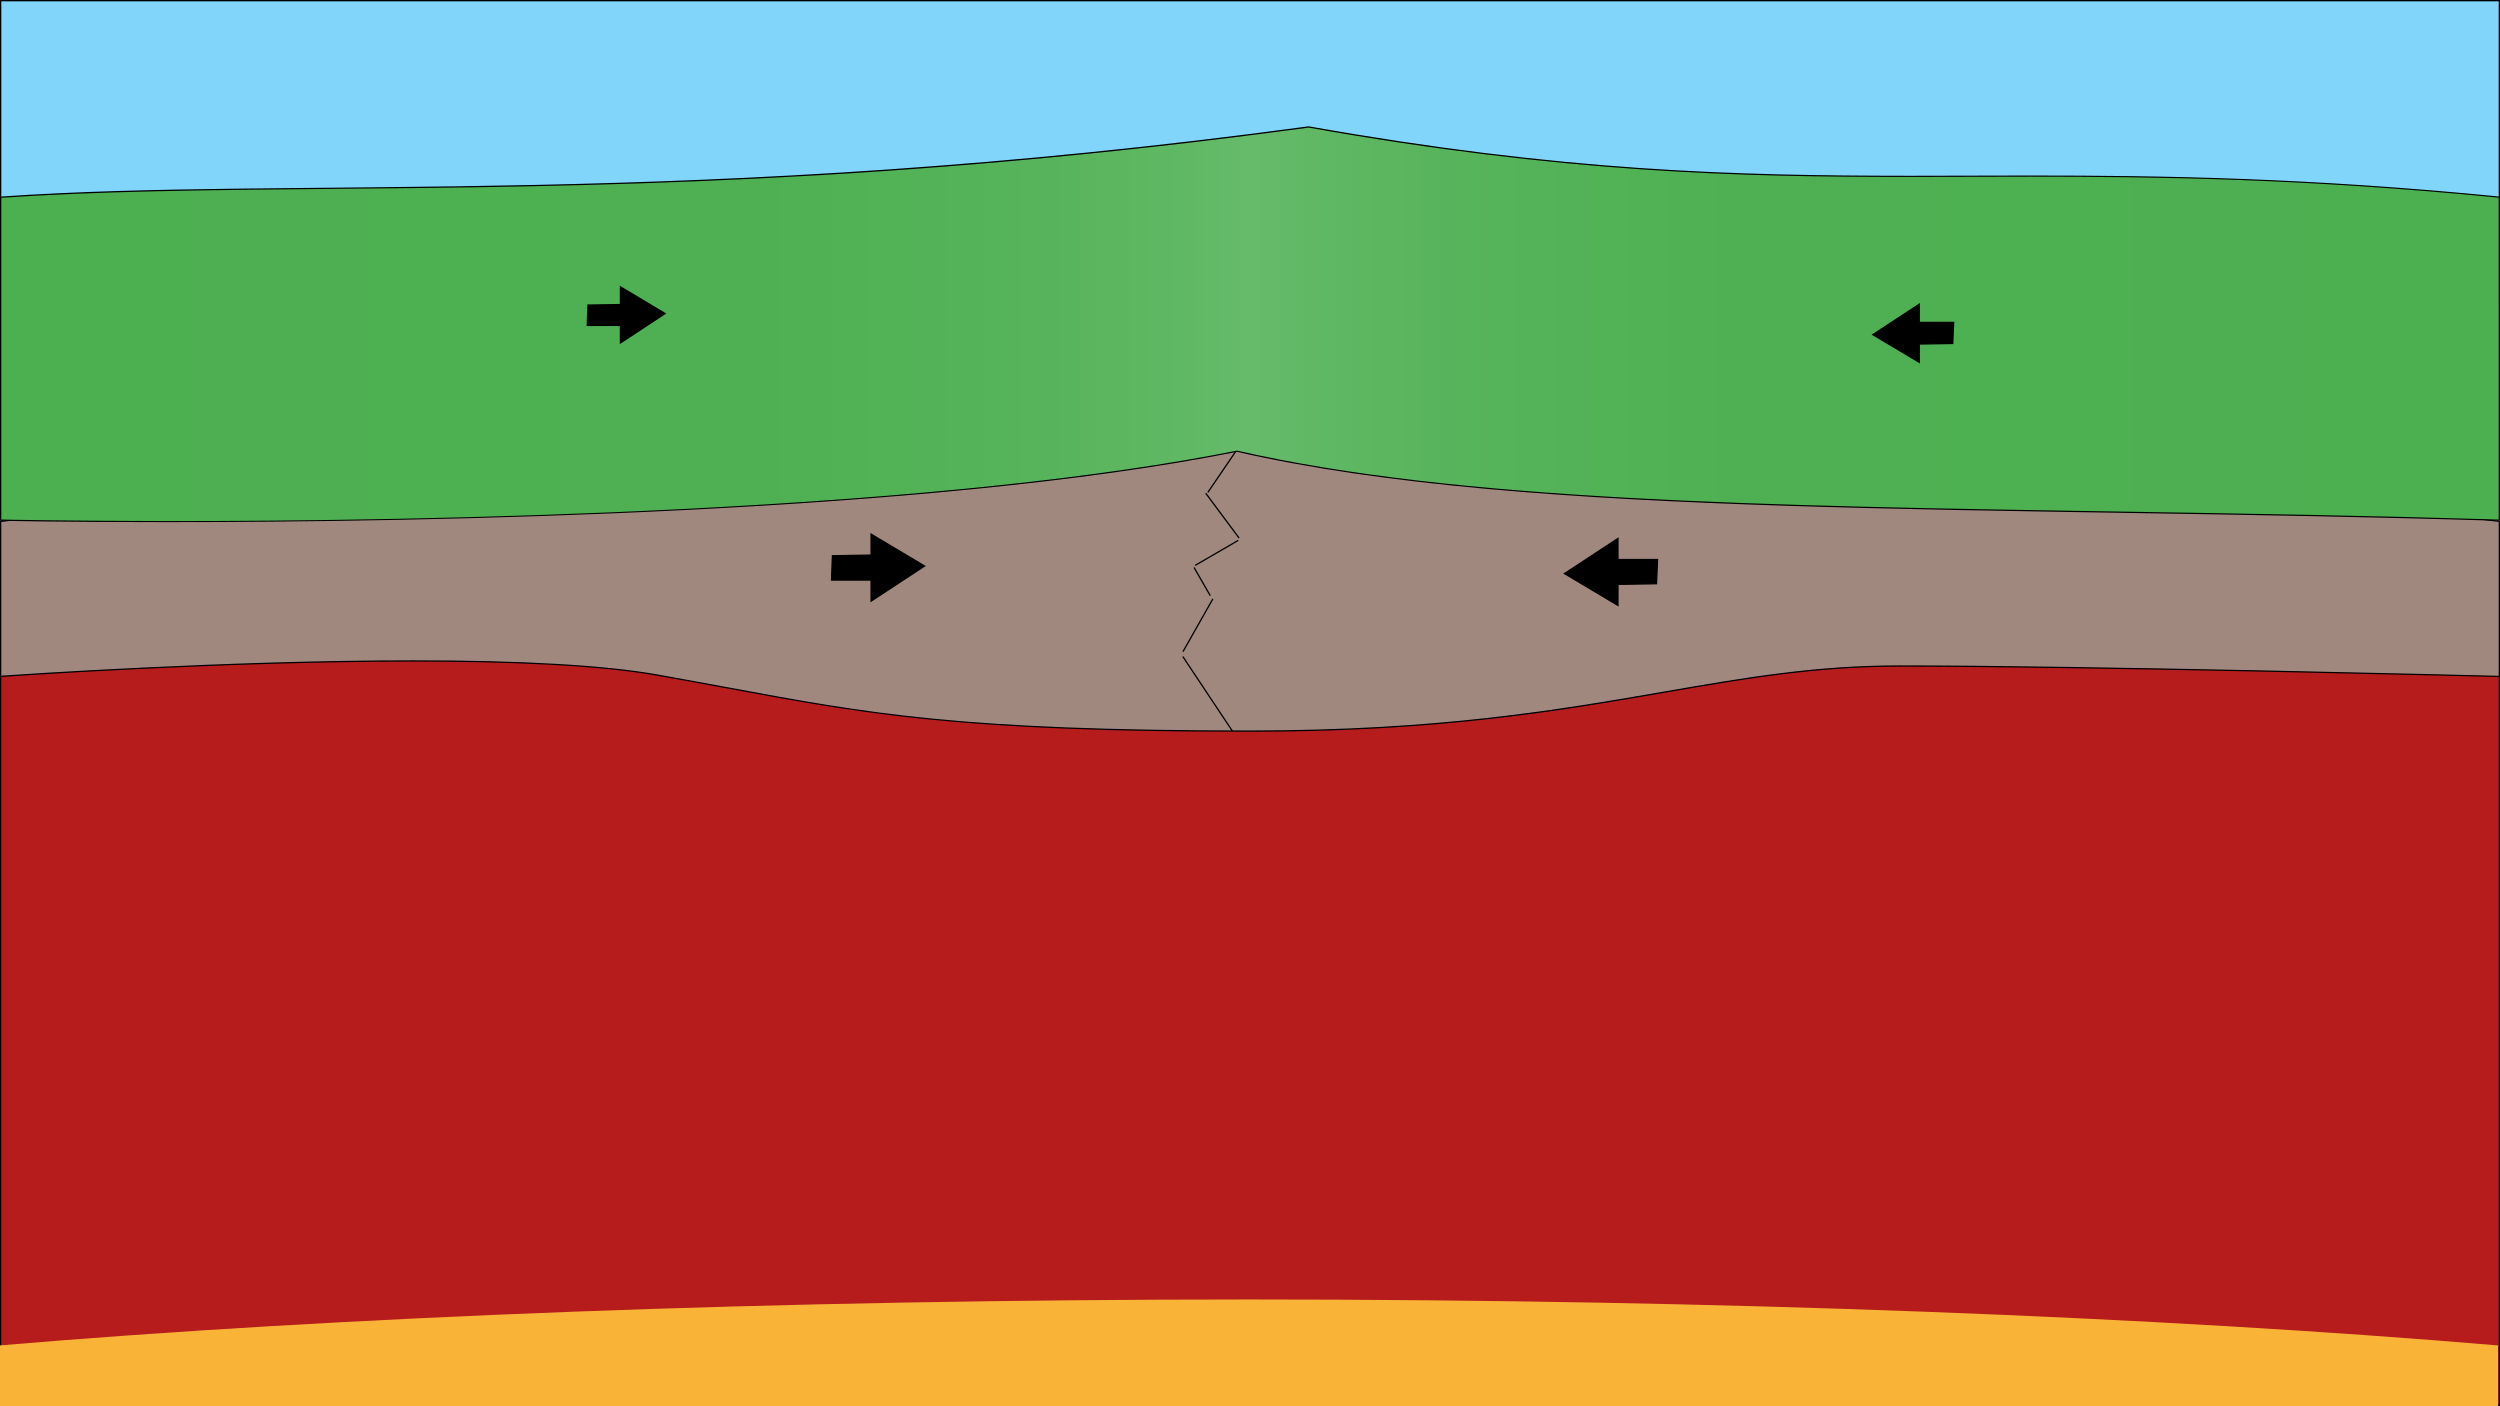 <?xml version="1.0" encoding="utf-8"?>
<!-- Generator: Adobe Illustrator 26.0.3, SVG Export Plug-In . SVG Version: 6.00 Build 0)  -->
<svg version="1.1" id="Layer_1" xmlns="http://www.w3.org/2000/svg" xmlns:xlink="http://www.w3.org/1999/xlink" x="0px" y="0px"
	 viewBox="0 0 1920 1080" style="enable-background:new 0 0 1920 1080;" xml:space="preserve">
<style type="text/css">
	.st0{fill:#81D4FA;}
	.st1{fill:#B71C1C;}
	.st2{fill:#A1887F;}
	.st3{fill:url(#SVGID_1_);}
	.st4{fill:none;stroke:#000000;stroke-miterlimit:10;}
	.st5{stroke:#000000;stroke-miterlimit:10;}
	.st6{fill:#F9B438;}
</style>
<g id="sky">
	<g>
		<rect x="0.5" y="0.5" class="st0" width="1919" height="230"/>
		<path d="M1919,1v229H1V1H1919 M1920,0H0v231h1920V0L1920,0z"/>
	</g>
</g>
<g id="mantle">
	<g>
		<rect x="0.5" y="504.5" class="st1" width="1919" height="574.8"/>
		<path d="M1919,505.2v573.6H1V505.2H1919 M1920,504H0v576h1920V504L1920,504z"/>
	</g>
</g>
<g id="plate">
	<g>
		<path class="st2" d="M960,561.5c-222.3,0-293.7-13.2-401.8-33.3c-16.8-3.1-34.1-6.3-53.1-9.7c-40.7-7.2-103.9-10.9-187.9-10.9
			c-145.3,0-306.2,11.1-316.7,11.8v-119L960,275.5l959.5,124.9v119c-14.4-0.4-315.1-8-460.5-8c-65,0-118.5,9.3-180.5,20
			C1197.5,545.6,1105.7,561.5,960,561.5z"/>
		<path d="M960,276l959,124.9V519c-19.8-0.5-316-8-460-8c-65.1,0-118.6,9.3-180.5,20c-81,14-172.8,30-318.5,30
			c-222.3,0-293.7-13.2-401.7-33.3c-16.8-3.1-34.1-6.3-53.1-9.7c-40.7-7.2-103.9-10.9-187.9-10.9C174,507.1,15.6,517.9,1,518.9v-118
			L960,276 M960,275L0,400v120c0,0,166-11.9,317.2-11.9c72.7,0,142,2.7,187.8,10.9c141,25,198,43,455,43s349-50,499-50s461,8,461,8
			V400L960,275L960,275z"/>
	</g>
	<g>
		
			<linearGradient id="SVGID_1_" gradientUnits="userSpaceOnUse" x1="0.5" y1="-63" x2="1919.6" y2="-63" gradientTransform="matrix(1 0 0 1 0 312)">
			<stop  offset="0" style="stop-color:#4CAF50"/>
			<stop  offset="0.295" style="stop-color:#4EB052"/>
			<stop  offset="0.401" style="stop-color:#55B359"/>
			<stop  offset="0.476" style="stop-color:#60B864"/>
			<stop  offset="0.5" style="stop-color:#66BB6A"/>
			<stop  offset="0.524" style="stop-color:#60B864"/>
			<stop  offset="0.599" style="stop-color:#55B359"/>
			<stop  offset="0.705" style="stop-color:#4EB052"/>
			<stop  offset="0.999" style="stop-color:#4CAF50"/>
		</linearGradient>
		<path class="st3" d="M128.2,400.5c-73.6,0-122.3-0.9-127.7-1v-248c74.7-5.2,156.3-5.9,250.8-6.8c194.3-1.8,436-4,753.7-47.2
			c196.9,35,330.8,37.9,461.8,37.9c15.1,0,30.2,0,45.5-0.1c15.5,0,31.2-0.1,47.1-0.1c94.8,0,208.7,1.2,360.2,16.2v248
			c-99.8-3.1-196.8-4.6-290.6-6.1c-273.7-4.4-510.1-8.2-678.8-46.9h-0.1H950c-103.4,20.7-246.2,35.8-424.5,44.8
			C373.1,398.9,225.3,400.5,128.2,400.5z"/>
		<path d="M1005,98c196.9,35,330.8,37.9,461.8,37.9c15.1,0,30.5,0,45.5-0.1c15.3,0,31.2-0.1,47.1-0.1c94.7,0,208.4,1.2,359.6,16.1
			V399c-99.6-3-196.4-4.6-290.1-6.1c-273.7-4.4-510-8.2-678.7-46.8H950h-0.2c-103.4,20.7-246.2,35.8-424.5,44.8
			c-152.3,7.7-300,9.3-397.2,9.3C56.4,400,8.3,399.2,1,399V151.9c74.6-5.1,156-5.9,250.3-6.8C445.5,143.4,687.3,141.2,1005,98
			 M1005,97C534,161,230,135,0,151v249c0,0,49.6,1,128.2,1c199.5,0,585.8-6.7,821.8-54c227,52,580,41,970,53V151
			c-147.1-14.5-258.7-16.2-360.7-16.2c-31.5,0-62.1,0.2-92.6,0.2C1332,134.9,1200.2,131.7,1005,97L1005,97z"/>
	</g>
</g>
<g id="lines">
	<g>
		<line class="st4" x1="949.1" y1="346.6" x2="927.6" y2="378.2"/>
	</g>
	<g>
		<line class="st4" x1="926" y1="378.8" x2="951.6" y2="413.2"/>
	</g>
	<g>
		<line class="st4" x1="917" y1="435.8" x2="929.5" y2="457.5"/>
	</g>
	<g>
		<line class="st4" x1="951" y1="415" x2="917.9" y2="434.2"/>
	</g>
	<g>
		<line class="st4" x1="931.5" y1="459.9" x2="908.5" y2="500.5"/>
	</g>
	<g>
		<line class="st4" x1="908.4" y1="504.2" x2="946.5" y2="561.5"/>
	</g>
</g>
<g id="arrow">
	<polygon class="st5" points="1273,429.7 1272.2,448.3 1242.6,448.8 1242.6,465 1201.5,440.5 1242.6,413.5 1242.6,429.7 	"/>
	<polygon class="st5" points="1500.4,247.6 1499.7,263.8 1474,264.2 1474,278.3 1438.3,257 1474,233.6 1474,247.6 	"/>
	<polygon class="st5" points="638.6,445.5 639.3,426.8 669,426.3 669,410.2 710.1,434.7 669,461.7 669,445.5 	"/>
	<polygon class="st5" points="451,249.9 451.6,234.3 476.5,233.9 476.5,220.3 510.8,240.8 476.5,263.4 476.5,249.9 	"/>
</g>
<path class="st6" d="M1918.5,1033.3c-260.1-22-594.6-35.3-959.5-35.3s-699.5,13.3-959.5,35.3v95.7h1919V1033.3z"/>
</svg>
